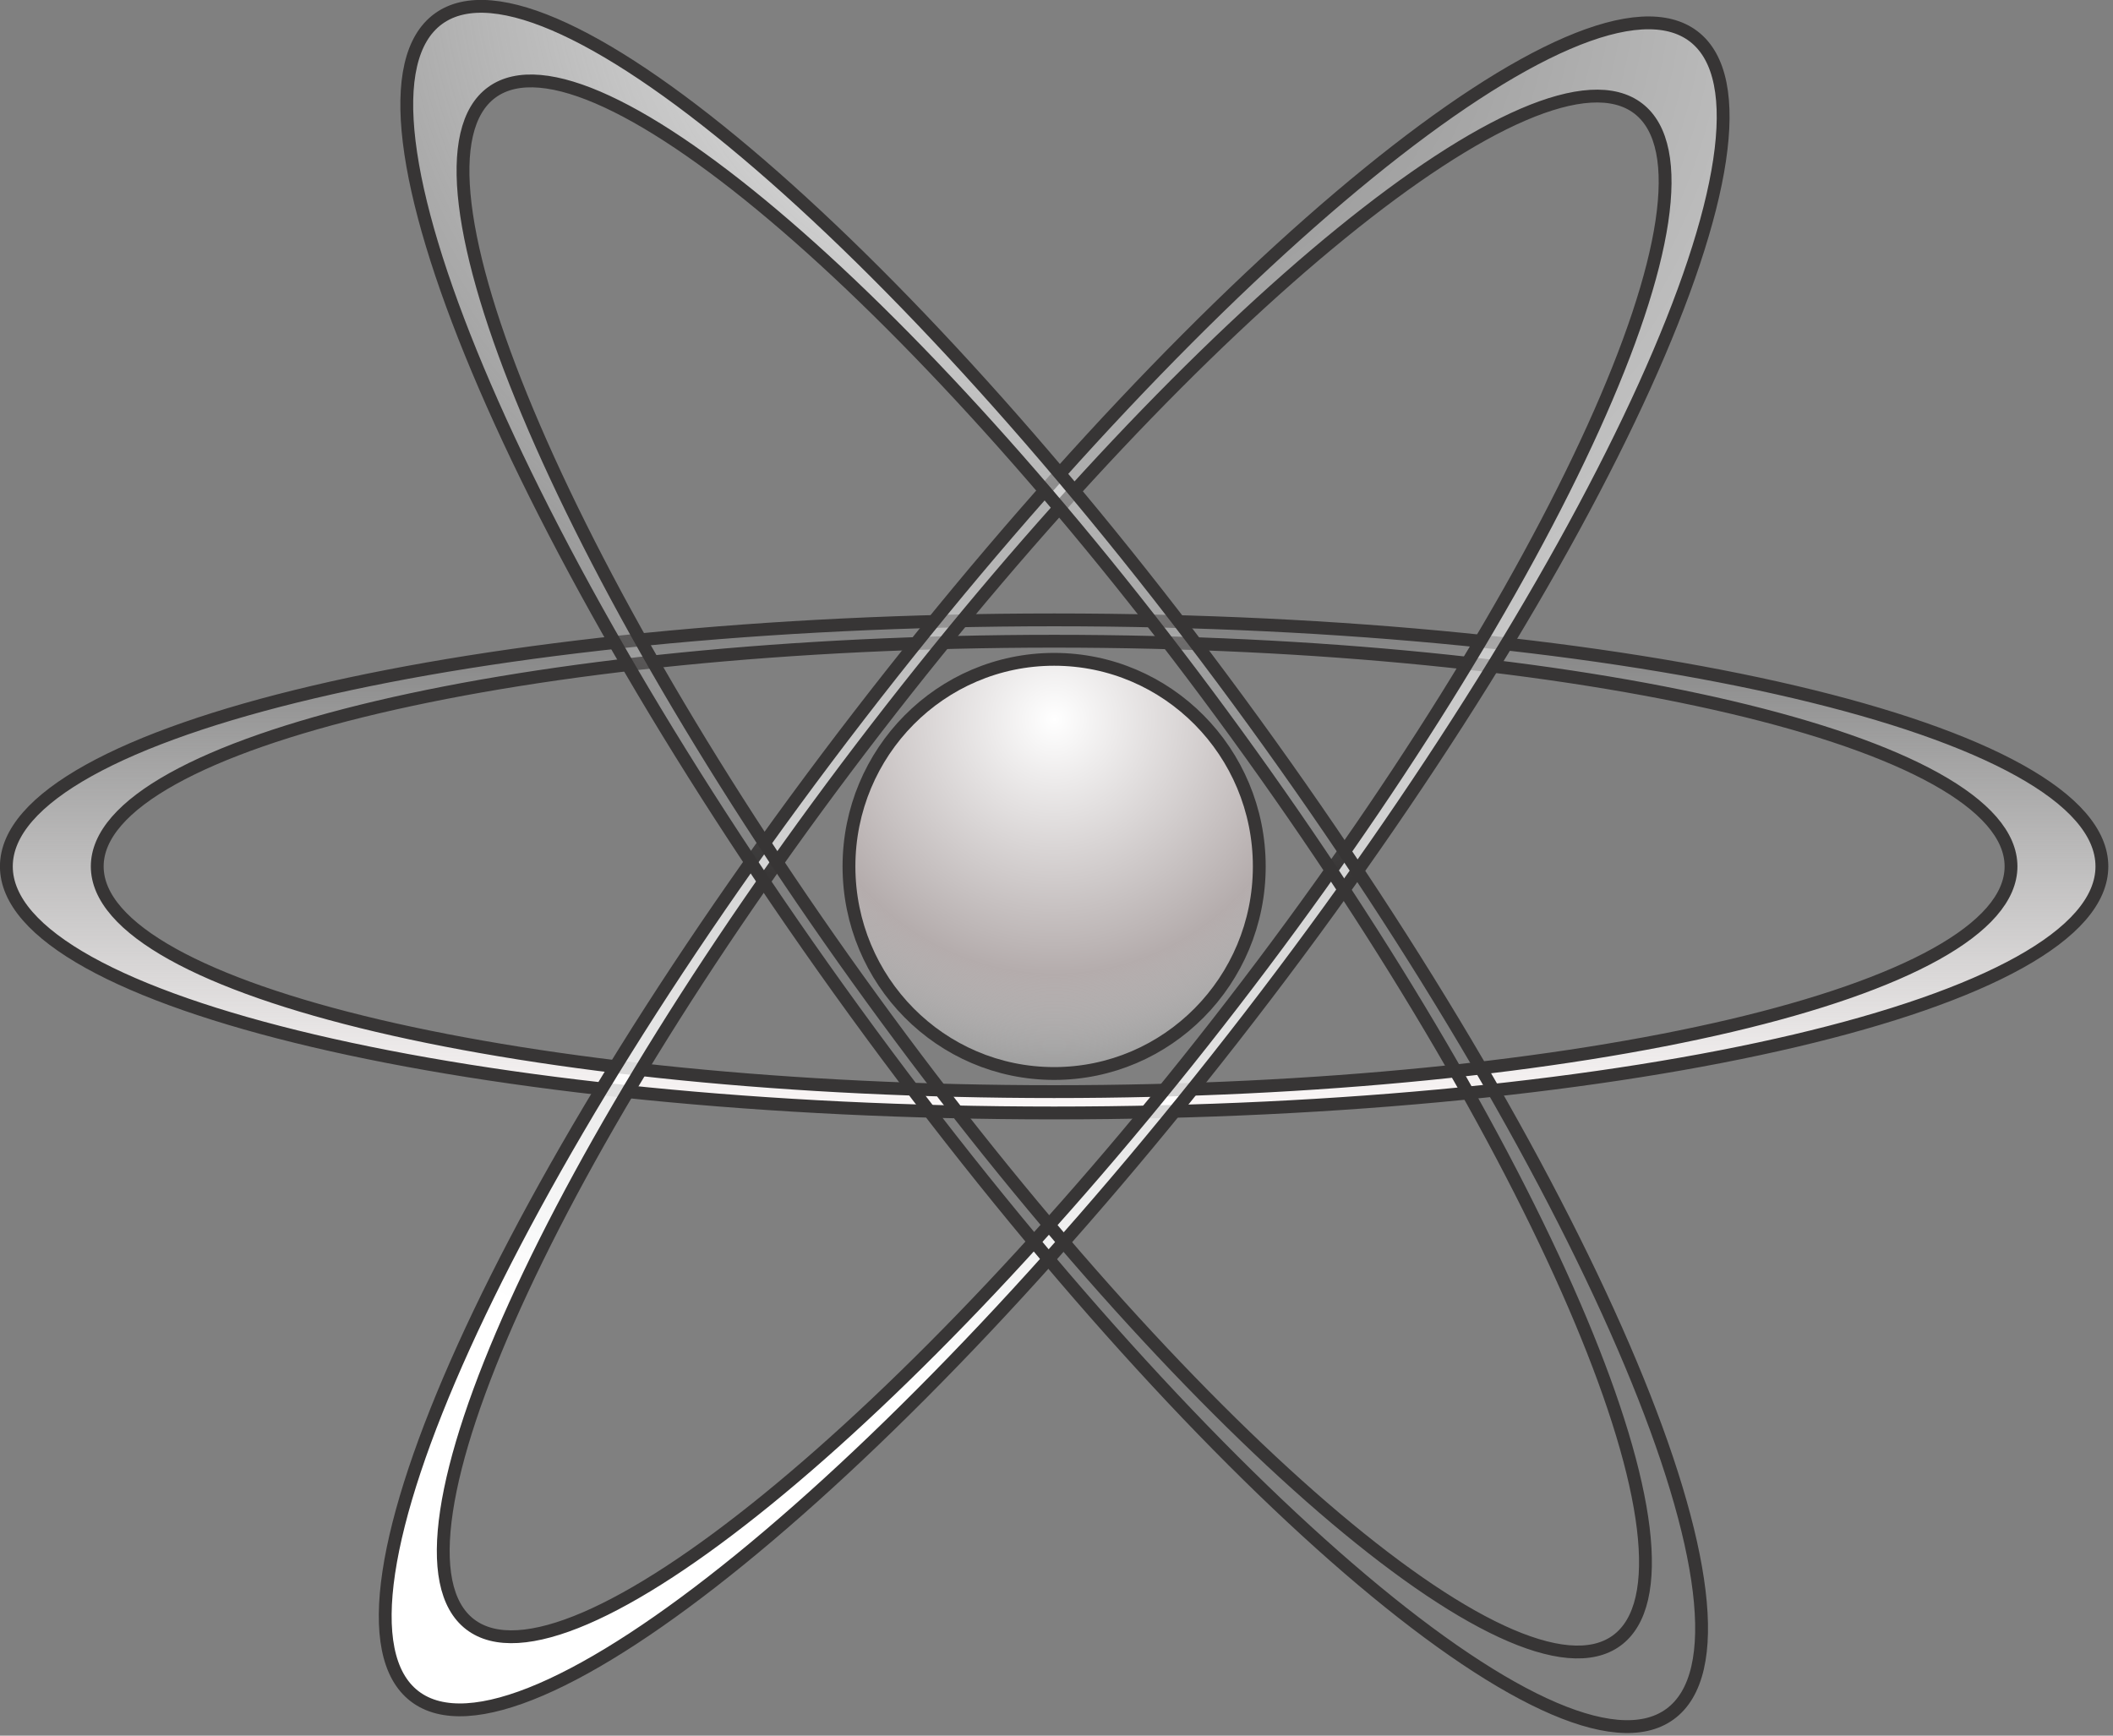 <?xml version="1.0" encoding="UTF-8" standalone="no"?>
<svg width="196px" height="161px" viewBox="0 0 196 161" version="1.1" xmlns="http://www.w3.org/2000/svg" xmlns:xlink="http://www.w3.org/1999/xlink">
    <rect x="0" y="0" width="196" height="161" fill="#808080" stroke="none"/>
    <desc>Programmer cv</desc>
    <defs>
        <linearGradient x1="50%" y1="0%" x2="50%" y2="100%" id="linearGradient-1">
            <stop stop-color="#FFFFFF" stop-opacity="0" offset="0%"></stop>
            <stop stop-color="#FCF8F8" offset="100%"></stop>
        </linearGradient>
        <radialGradient cx="50%" cy="0%" fx="50%" fy="0%" r="100%" gradientTransform="translate(0.5,0),scale(1,0.793),rotate(90),translate(-0.5,-0)" id="radialGradient-2">
            <stop stop-color="#FFFFFF" stop-opacity="0" offset="0%"></stop>
            <stop stop-color="#FFFFFF" offset="100%"></stop>
        </radialGradient>
        <radialGradient cx="50%" cy="0%" fx="50%" fy="0%" r="70.51%" gradientTransform="translate(0.5,0),scale(1,0.753),rotate(41.127),translate(-0.5,-0)" id="radialGradient-3">
            <stop stop-color="#FFFFFF" offset="0%"></stop>
            <stop stop-color="#F8F8F8" offset="0%"></stop>
            <stop stop-color="#F6F6F6" offset="0%"></stop>
            <stop stop-color="#FFFFFF" stop-opacity="0" offset="100%"></stop>
        </radialGradient>
        <radialGradient cx="50%" cy="14.457%" fx="50%" fy="14.457%" r="85.543%" gradientTransform="translate(0.5,0.145),scale(1,0.991),rotate(90),translate(-0.5,-0.145)" id="radialGradient-4">
            <stop stop-color="#FFFFFF" offset="0%"></stop>
            <stop stop-color="#B4ACAC" offset="72.806%"></stop>
            <stop stop-color="#D7D7D7" stop-opacity="0.339" offset="100%"></stop>
        </radialGradient>
    </defs>
    <g id="Page-1" stroke="none" stroke-width="1" fill="none" fill-rule="evenodd">
        <g id="programming" stroke-width="1.19">
            <path d="M97.78,103.24 C44.11,103.24 0.59,93 0.59,80.37 C0.59,67.74 44.1,57.5 97.78,57.5 C151.46,57.5 194.97,67.74 194.97,80.37 C194.97,93 151.46,103.24 97.78,103.24 Z M97.78,101.26 C48.76,101.26 9.02,91.91 9.02,80.37 C9.02,68.83 48.76,59.48 97.78,59.48 C146.8,59.48 186.54,68.83 186.54,80.37 C186.54,91.91 146.8,101.26 97.78,101.26 L97.78,101.26 Z" id="Shape" stroke="#373535" fill="url(#linearGradient-1)"></path>
            <path d="M115.9,94.33 C83.13,136.84 48.46,165.05 38.45,157.34 C28.45,149.63 46.9,108.91 79.67,66.4 C112.44,23.89 147.11,-4.32 157.12,3.39 C167.12,11.1 148.67,51.82 115.9,94.33 L115.9,94.33 Z M114.33,93.12 C84.4,131.95 52.73,157.71 43.6,150.67 C34.46,143.63 51.32,106.44 81.24,67.62 C111.17,28.79 142.84,3.03 151.97,10.07 C161.11,17.11 144.25,54.3 114.33,93.12 L114.33,93.12 Z" id="Shape" stroke="#373535" fill="url(#radialGradient-2)"></path>
            <path d="M116.29,66.93 C147.83,110.36 165.12,151.58 154.9,159.01 C144.68,166.43 110.82,137.25 79.28,93.82 C47.74,50.39 30.45,9.17 40.67,1.74 C50.89,-5.68 84.75,23.5 116.29,66.93 L116.29,66.93 Z M114.69,68.1 C143.5,107.76 159.28,145.41 149.95,152.19 C140.61,158.97 109.69,132.31 80.89,92.65 C52.08,52.99 36.3,15.34 45.63,8.56 C54.97,1.78 85.89,28.44 114.69,68.1 L114.69,68.1 Z" id="Shape" stroke="#373535" fill="url(#radialGradient-3)"></path>
            <ellipse id="Oval" stroke="#373535" fill="url(#radialGradient-4)" cx="97.78" cy="80.37" rx="19.03" ry="19.21"></ellipse>
        </g>
    </g>
</svg>